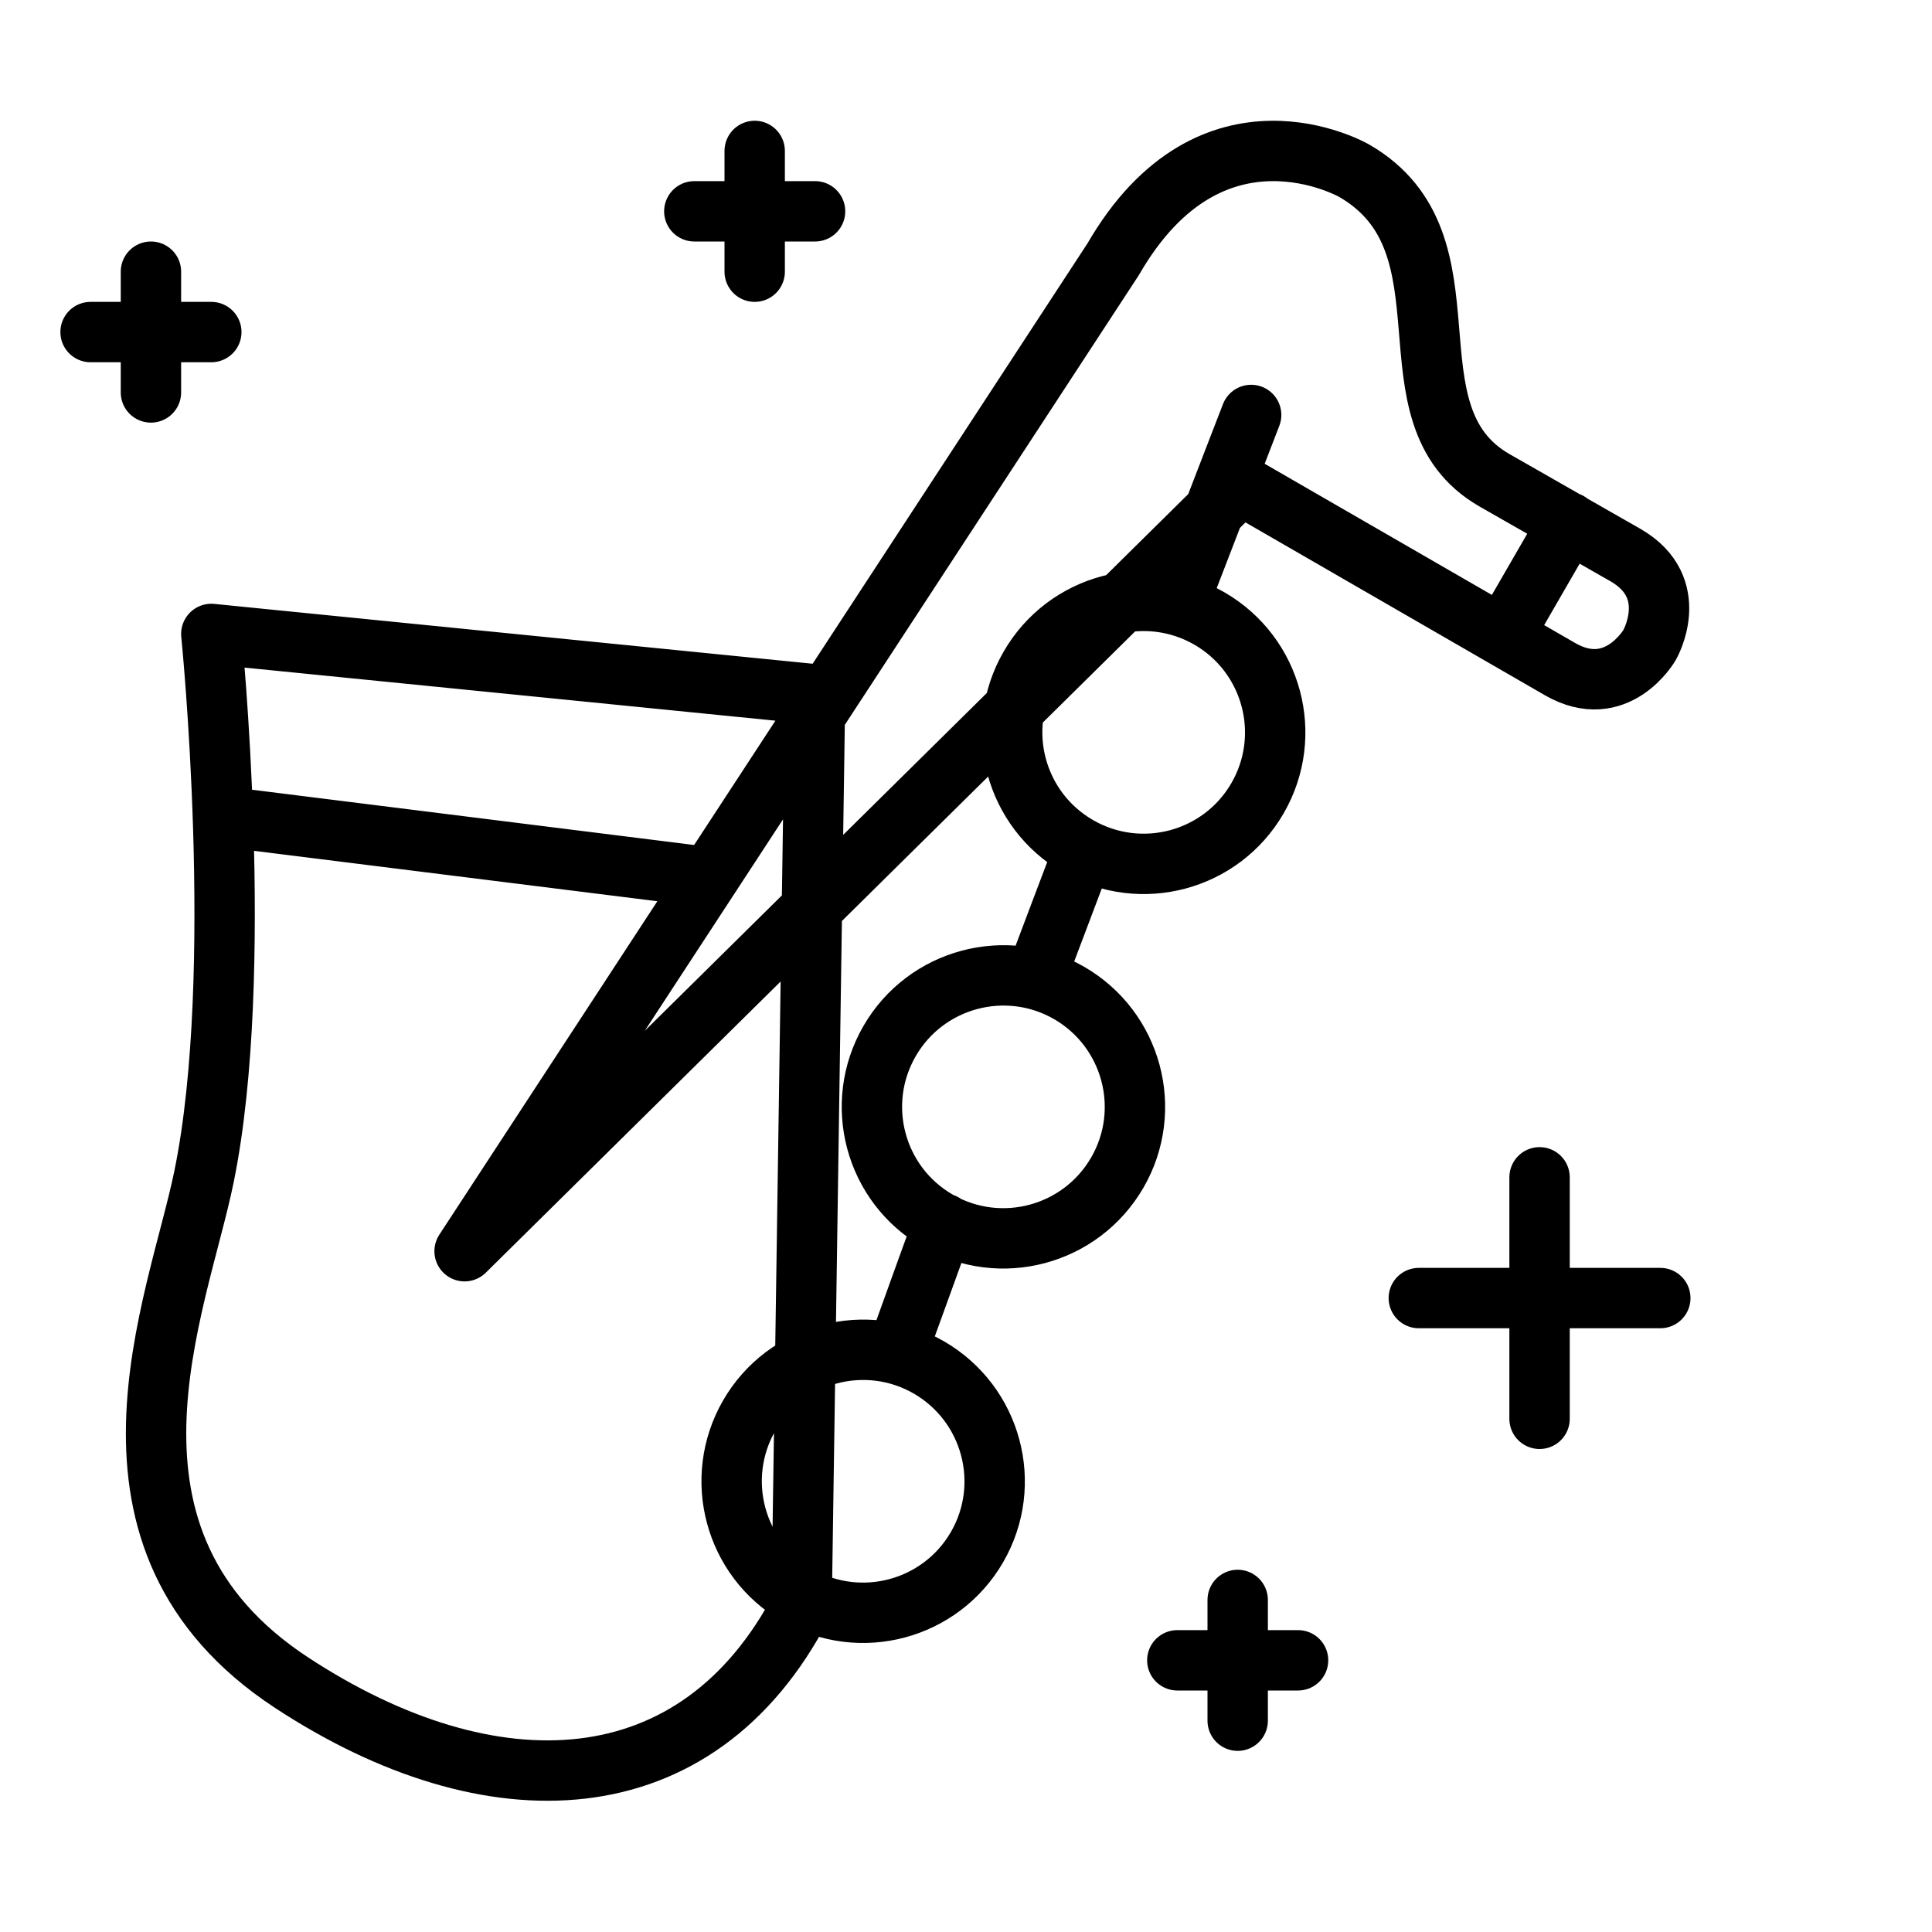 <svg width="32" height="32" viewBox="0 0 32 32" fill="none" xmlns="http://www.w3.org/2000/svg">
<g clip-path="url(#clip0)">
<path d="M23.5 21.5H27.5M7.695 20.724L18.437 4.295C20.071 1.466 22.43 2.828 22.43 2.828C24.521 4.036 22.864 6.866 24.75 7.953L26.925 9.195C27.867 9.739 27.322 10.684 27.322 10.684C27.322 10.684 26.779 11.626 25.836 11.081L20.549 8.029L7.695 20.724ZM20.723 6.873C20.723 6.873 20.278 8.021 19.603 9.777L20.723 6.873ZM17.938 14.125C17.659 14.856 17.436 15.452 17.148 16.215L17.938 14.125ZM15.629 20.266C15.343 21.037 15.193 21.47 14.938 22.172L15.629 20.266ZM13.5 11.5L3.5 10.5C3.5 10.5 4.069 16.117 3.379 19.489C2.943 21.622 1.219 25.5 4.828 27.869C8.131 30.037 11.55 29.923 13.277 26.598L13.5 11.5ZM3.94 13.555L11.5 14.5L3.94 13.555ZM24.893 10.537L25.983 8.65L24.893 10.537ZM18.506 19.422C19.108 18.381 18.75 17.049 17.709 16.447C16.667 15.846 15.334 16.204 14.734 17.244C14.132 18.287 14.489 19.617 15.529 20.219C16.573 20.821 17.903 20.463 18.506 19.422ZM20.829 13.22C21.431 12.178 21.073 10.847 20.033 10.245C18.99 9.643 17.658 10 17.057 11.042C16.454 12.083 16.813 13.415 17.854 14.016C18.896 14.618 20.228 14.261 20.829 13.22ZM16.183 25.624C16.785 24.583 16.426 23.251 15.385 22.649C14.343 22.047 13.01 22.405 12.41 23.445C11.809 24.487 12.166 25.821 13.207 26.421C14.248 27.022 15.581 26.665 16.183 25.624ZM12.5 2.5V4.5V2.5ZM11.5 3.5H13.5H11.5ZM20.5 26.5V28.5V26.5ZM19.5 27.5H21.5H19.5ZM2.5 4.5V6.5V4.5ZM1.5 5.5H3.5H1.5ZM25.5 19.5V23.5V19.5Z" stroke="black" stroke-miterlimit="10" stroke-linecap="round" stroke-linejoin="round"/>
</g>
<defs>
<clipPath id="clip0">
<rect width="32" height="32" fill="white"/>
</clipPath>
</defs>
</svg>
